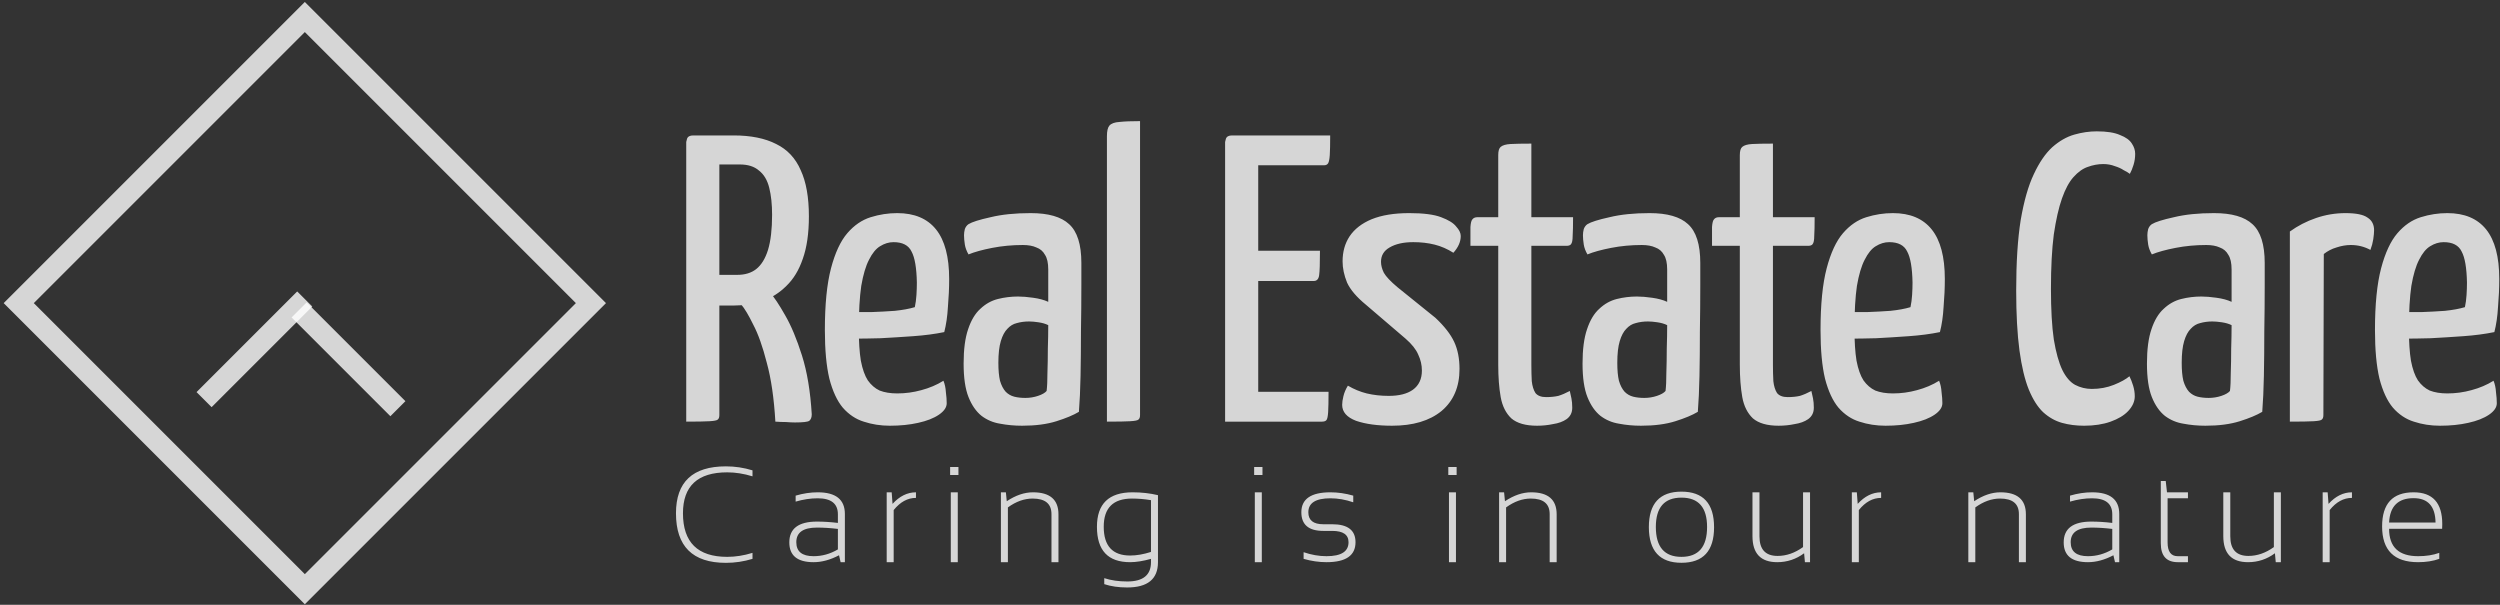 <svg width="587" height="142" viewBox="0 0 587 142" fill="none" xmlns="http://www.w3.org/2000/svg">
<rect x="0" y="0" width="587" height="142" fill="#333333" stroke="none"/>
<g clip-path="url(#clip0_0_1)">
<path d="M71.574 3.996L4.398 71.172L71.574 138.347L138.749 71.172L71.574 3.996Z" stroke="white" stroke-opacity="0.8" stroke-width="5"/>
<path d="M47.916 93.832L71.549 70.2" stroke="white" stroke-opacity="0.8" stroke-width="5"/>
<path d="M93.427 95.963L70.232 72.768" stroke="white" stroke-opacity="0.8" stroke-width="5"/>
<path d="M163.816 71.736C162.856 71.736 162.344 71.576 162.28 71.256C162.216 70.936 162.184 70.392 162.184 69.624V33.624C162.184 33.432 162.184 33.08 162.184 32.568C162.248 32.056 162.632 31.8 163.336 31.8H172.264C176.296 31.8 179.624 32.472 182.248 33.816C184.872 35.096 186.792 37.144 188.008 39.96C189.288 42.712 189.928 46.328 189.928 50.808C189.928 54.776 189.448 58.104 188.488 60.792C187.592 63.416 186.312 65.528 184.648 67.128C183.048 68.728 181.192 69.912 179.08 70.68C176.968 71.384 174.728 71.736 172.36 71.736H163.816ZM161.128 99V33.336C161.128 33.336 161.192 33.08 161.32 32.568C161.512 32.056 161.992 31.8 162.76 31.8H167.368C168.136 31.8 168.584 32.056 168.712 32.568C168.84 33.08 168.904 33.336 168.904 33.336V97.464C168.904 97.976 168.776 98.328 168.52 98.52C168.328 98.712 167.688 98.84 166.6 98.904C165.512 98.968 163.688 99 161.128 99ZM186.664 99.192C186.088 99.192 185.384 99.16 184.552 99.096C183.784 99.096 182.952 99.064 182.056 99C181.736 93.496 181.064 88.888 180.04 85.176C179.08 81.4 178.024 78.424 176.872 76.248C175.784 74.008 174.824 72.408 173.992 71.448C173.16 70.488 172.744 70.008 172.744 70.008C172.744 70.008 172.68 69.816 172.552 69.432C172.424 69.048 172.68 68.664 173.32 68.28L177.544 65.976C178.312 65.976 178.856 66.264 179.176 66.84C179.176 66.84 179.688 67.416 180.712 68.568C181.736 69.72 182.952 71.544 184.36 74.04C185.768 76.472 187.08 79.608 188.296 83.448C189.512 87.288 190.28 91.896 190.6 97.272C190.6 97.976 190.408 98.488 190.024 98.808C189.64 99.064 188.52 99.192 186.664 99.192ZM168.712 64.536H173.128C174.92 64.536 176.392 64.088 177.544 63.192C178.76 62.232 179.688 60.728 180.328 58.68C180.968 56.568 181.288 53.816 181.288 50.424C181.288 47.992 181.064 45.88 180.616 44.088C180.168 42.296 179.368 40.952 178.216 40.056C177.128 39.096 175.624 38.616 173.704 38.616H168.712V64.536ZM208.943 99.96C206.767 99.96 204.719 99.64 202.799 99C200.943 98.424 199.311 97.336 197.903 95.736C196.559 94.136 195.503 91.864 194.735 88.92C194.031 85.976 193.679 82.168 193.679 77.496C193.679 71.48 194.159 66.648 195.119 63C196.079 59.352 197.359 56.6 198.959 54.744C200.559 52.888 202.383 51.64 204.431 51C206.479 50.36 208.559 50.04 210.671 50.04C214.703 50.04 217.743 51.32 219.791 53.88C221.839 56.44 222.863 60.312 222.863 65.496C222.863 67.608 222.767 69.784 222.575 72.024C222.447 74.264 222.159 76.248 221.711 77.976C219.535 78.424 217.103 78.744 214.415 78.936C211.727 79.128 209.167 79.288 206.735 79.416C204.303 79.48 202.287 79.512 200.687 79.512C199.151 79.512 198.383 79.512 198.383 79.512L198.479 73.176C198.479 73.176 199.087 73.208 200.303 73.272C201.519 73.272 202.991 73.272 204.719 73.272C206.511 73.208 208.303 73.112 210.095 72.984C211.951 72.792 213.519 72.504 214.799 72.12C214.991 71.224 215.119 70.264 215.183 69.24C215.247 68.216 215.279 67.256 215.279 66.36C215.215 62.904 214.799 60.472 214.031 59.064C213.327 57.592 211.919 56.856 209.807 56.856C208.719 56.856 207.663 57.176 206.639 57.816C205.679 58.392 204.815 59.448 204.047 60.984C203.279 62.456 202.671 64.504 202.223 67.128C201.839 69.752 201.647 73.112 201.647 77.208C201.647 80.216 201.807 82.712 202.127 84.696C202.511 86.68 203.055 88.216 203.759 89.304C204.527 90.392 205.455 91.192 206.543 91.704C207.695 92.152 209.071 92.376 210.671 92.376C212.591 92.376 214.479 92.12 216.335 91.608C218.255 91.096 219.983 90.36 221.519 89.4C221.839 90.168 222.031 91.064 222.095 92.088C222.223 93.048 222.287 93.912 222.287 94.68C222.287 95.64 221.679 96.536 220.463 97.368C219.247 98.2 217.615 98.84 215.567 99.288C213.583 99.736 211.375 99.96 208.943 99.96ZM239.985 99.96C238.193 99.96 236.465 99.8 234.801 99.48C233.201 99.224 231.761 98.616 230.481 97.656C229.201 96.632 228.177 95.16 227.409 93.24C226.641 91.32 226.257 88.696 226.257 85.368C226.257 82.04 226.609 79.352 227.313 77.304C228.017 75.192 228.977 73.592 230.193 72.504C231.409 71.352 232.785 70.584 234.321 70.2C235.857 69.816 237.425 69.624 239.025 69.624C240.049 69.624 241.233 69.72 242.577 69.912C243.985 70.104 245.169 70.424 246.129 70.872C246.129 70.872 246.129 70.424 246.129 69.528C246.129 68.632 246.129 67.608 246.129 66.456C246.129 65.24 246.129 64.184 246.129 63.288C246.129 61.752 245.873 60.6 245.361 59.832C244.913 59 244.241 58.424 243.345 58.104C242.513 57.72 241.457 57.528 240.177 57.528C237.681 57.528 235.281 57.752 232.977 58.2C230.673 58.648 228.817 59.16 227.409 59.736C226.961 58.968 226.673 58.2 226.545 57.432C226.417 56.6 226.353 55.864 226.353 55.224C226.353 54.776 226.417 54.296 226.545 53.784C226.737 53.272 227.025 52.888 227.409 52.632C228.241 52.12 229.969 51.576 232.593 51C235.217 50.36 238.353 50.04 242.001 50.04C246.161 50.04 249.169 50.904 251.025 52.632C252.945 54.36 253.905 57.4 253.905 61.752V66.84C253.905 70.488 253.873 74.168 253.809 77.88C253.809 81.528 253.777 84.984 253.713 88.248C253.649 91.448 253.521 94.264 253.329 96.696C252.049 97.464 250.289 98.2 248.049 98.904C245.809 99.608 243.121 99.96 239.985 99.96ZM240.753 93.432C241.777 93.432 242.769 93.272 243.729 92.952C244.689 92.632 245.361 92.248 245.745 91.8C245.873 90.776 245.937 89.368 245.937 87.576C246.001 85.784 246.033 83.896 246.033 81.912C246.097 79.928 246.129 78.072 246.129 76.344C245.489 76.024 244.721 75.8 243.825 75.672C242.993 75.544 242.257 75.48 241.617 75.48C240.593 75.48 239.633 75.608 238.737 75.864C237.905 76.056 237.169 76.504 236.529 77.208C235.889 77.848 235.377 78.808 234.993 80.088C234.609 81.368 234.417 83.064 234.417 85.176C234.417 86.904 234.545 88.312 234.801 89.4C235.121 90.488 235.569 91.352 236.145 91.992C236.721 92.568 237.393 92.952 238.161 93.144C238.929 93.336 239.793 93.432 240.753 93.432ZM259.906 99V31.992C259.906 30.776 260.098 29.944 260.482 29.496C260.93 28.984 261.73 28.696 262.882 28.632C264.034 28.504 265.634 28.44 267.682 28.44V97.464C267.682 97.976 267.554 98.328 267.298 98.52C267.106 98.712 266.466 98.84 265.378 98.904C264.354 98.968 262.53 99 259.906 99ZM287.655 99V33.336C287.655 33.336 287.719 33.08 287.847 32.568C288.039 32.056 288.519 31.8 289.287 31.8H312.327C312.327 33.912 312.295 35.448 312.231 36.408C312.167 37.368 312.039 38.008 311.847 38.328C311.655 38.648 311.335 38.808 310.887 38.808H295.431V91.992H311.943C311.943 94.168 311.911 95.768 311.847 96.792C311.783 97.752 311.655 98.36 311.463 98.616C311.271 98.872 310.919 99 310.407 99H287.655ZM288.711 65.976V58.872H309.927C309.927 61.816 309.863 63.736 309.735 64.632C309.607 65.528 309.191 65.976 308.487 65.976H288.711ZM326.853 99.96C323.461 99.96 320.645 99.576 318.405 98.808C316.229 97.976 315.141 96.728 315.141 95.064C315.141 94.488 315.237 93.816 315.429 93.048C315.621 92.216 315.973 91.384 316.485 90.552C317.893 91.384 319.365 91.992 320.901 92.376C322.501 92.76 324.229 92.952 326.085 92.952C328.517 92.952 330.405 92.472 331.749 91.512C333.157 90.488 333.861 88.984 333.861 87C333.861 85.72 333.573 84.472 332.997 83.256C332.485 82.04 331.493 80.792 330.021 79.512L320.709 71.544C318.533 69.752 317.061 68.024 316.293 66.36C315.589 64.632 315.237 62.968 315.237 61.368C315.237 59.128 315.781 57.176 316.869 55.512C318.021 53.784 319.749 52.44 322.053 51.48C324.421 50.52 327.365 50.04 330.885 50.04C334.213 50.04 336.709 50.36 338.373 51C340.101 51.64 341.285 52.376 341.925 53.208C342.629 53.976 342.981 54.712 342.981 55.416C342.981 56.76 342.405 58.072 341.253 59.352C339.845 58.456 338.373 57.816 336.837 57.432C335.301 57.048 333.637 56.856 331.845 56.856C329.541 56.856 327.685 57.272 326.277 58.104C324.933 58.872 324.261 59.992 324.261 61.464C324.261 62.296 324.485 63.16 324.933 64.056C325.445 64.952 326.501 66.072 328.101 67.416L337.029 74.616C339.141 76.6 340.613 78.488 341.445 80.28C342.277 82.072 342.693 84.184 342.693 86.616C342.693 90.84 341.285 94.136 338.469 96.504C335.653 98.808 331.781 99.96 326.853 99.96ZM360.907 99.96C358.219 99.96 356.203 99.384 354.859 98.232C353.579 97.016 352.747 95.352 352.363 93.24C351.979 91.064 351.787 88.536 351.787 85.656V57.72H345.259C345.259 55.672 345.259 54.2 345.259 53.304C345.323 52.344 345.483 51.736 345.739 51.48C345.995 51.16 346.379 51 346.891 51H351.787V36.408C351.787 35.448 351.979 34.808 352.363 34.488C352.811 34.104 353.579 33.88 354.667 33.816C355.819 33.752 357.451 33.72 359.563 33.72V51H369.355C369.355 52.984 369.323 54.456 369.259 55.416C369.259 56.376 369.131 57.016 368.875 57.336C368.683 57.592 368.331 57.72 367.819 57.72H359.563V85.656C359.563 87 359.595 88.28 359.659 89.496C359.787 90.648 360.075 91.576 360.523 92.28C361.035 92.92 361.867 93.24 363.019 93.24C364.107 93.24 365.067 93.144 365.899 92.952C366.731 92.696 367.627 92.312 368.587 91.8C368.715 92.312 368.843 92.888 368.971 93.528C369.099 94.168 369.163 94.904 369.163 95.736C369.163 96.888 368.715 97.784 367.819 98.424C366.987 99 365.931 99.384 364.651 99.576C363.435 99.832 362.187 99.96 360.907 99.96ZM385.308 99.96C383.516 99.96 381.788 99.8 380.124 99.48C378.524 99.224 377.084 98.616 375.804 97.656C374.524 96.632 373.5 95.16 372.732 93.24C371.964 91.32 371.58 88.696 371.58 85.368C371.58 82.04 371.932 79.352 372.636 77.304C373.34 75.192 374.3 73.592 375.516 72.504C376.732 71.352 378.108 70.584 379.644 70.2C381.18 69.816 382.748 69.624 384.348 69.624C385.372 69.624 386.556 69.72 387.9 69.912C389.308 70.104 390.492 70.424 391.452 70.872C391.452 70.872 391.452 70.424 391.452 69.528C391.452 68.632 391.452 67.608 391.452 66.456C391.452 65.24 391.452 64.184 391.452 63.288C391.452 61.752 391.196 60.6 390.684 59.832C390.236 59 389.564 58.424 388.668 58.104C387.836 57.72 386.78 57.528 385.5 57.528C383.004 57.528 380.604 57.752 378.3 58.2C375.996 58.648 374.14 59.16 372.732 59.736C372.284 58.968 371.996 58.2 371.868 57.432C371.74 56.6 371.676 55.864 371.676 55.224C371.676 54.776 371.74 54.296 371.868 53.784C372.06 53.272 372.348 52.888 372.732 52.632C373.564 52.12 375.292 51.576 377.916 51C380.54 50.36 383.676 50.04 387.324 50.04C391.484 50.04 394.492 50.904 396.348 52.632C398.268 54.36 399.228 57.4 399.228 61.752V66.84C399.228 70.488 399.196 74.168 399.132 77.88C399.132 81.528 399.1 84.984 399.036 88.248C398.972 91.448 398.844 94.264 398.652 96.696C397.372 97.464 395.612 98.2 393.372 98.904C391.132 99.608 388.444 99.96 385.308 99.96ZM386.076 93.432C387.1 93.432 388.092 93.272 389.052 92.952C390.012 92.632 390.684 92.248 391.068 91.8C391.196 90.776 391.26 89.368 391.26 87.576C391.324 85.784 391.356 83.896 391.356 81.912C391.42 79.928 391.452 78.072 391.452 76.344C390.812 76.024 390.044 75.8 389.148 75.672C388.316 75.544 387.58 75.48 386.94 75.48C385.916 75.48 384.956 75.608 384.06 75.864C383.228 76.056 382.492 76.504 381.852 77.208C381.212 77.848 380.7 78.808 380.316 80.088C379.932 81.368 379.74 83.064 379.74 85.176C379.74 86.904 379.868 88.312 380.124 89.4C380.444 90.488 380.892 91.352 381.468 91.992C382.044 92.568 382.716 92.952 383.484 93.144C384.252 93.336 385.116 93.432 386.076 93.432ZM417.63 99.96C414.942 99.96 412.926 99.384 411.582 98.232C410.302 97.016 409.47 95.352 409.086 93.24C408.702 91.064 408.51 88.536 408.51 85.656V57.72H401.982C401.982 55.672 401.982 54.2 401.982 53.304C402.046 52.344 402.206 51.736 402.462 51.48C402.718 51.16 403.102 51 403.614 51H408.51V36.408C408.51 35.448 408.702 34.808 409.086 34.488C409.534 34.104 410.302 33.88 411.39 33.816C412.542 33.752 414.174 33.72 416.286 33.72V51H426.078C426.078 52.984 426.046 54.456 425.982 55.416C425.982 56.376 425.854 57.016 425.598 57.336C425.406 57.592 425.054 57.72 424.542 57.72H416.286V85.656C416.286 87 416.318 88.28 416.382 89.496C416.51 90.648 416.798 91.576 417.246 92.28C417.758 92.92 418.59 93.24 419.742 93.24C420.83 93.24 421.79 93.144 422.622 92.952C423.454 92.696 424.35 92.312 425.31 91.8C425.438 92.312 425.566 92.888 425.694 93.528C425.822 94.168 425.886 94.904 425.886 95.736C425.886 96.888 425.438 97.784 424.542 98.424C423.71 99 422.654 99.384 421.374 99.576C420.158 99.832 418.91 99.96 417.63 99.96ZM442.725 99.96C440.549 99.96 438.501 99.64 436.581 99C434.725 98.424 433.093 97.336 431.685 95.736C430.341 94.136 429.285 91.864 428.517 88.92C427.813 85.976 427.461 82.168 427.461 77.496C427.461 71.48 427.941 66.648 428.901 63C429.861 59.352 431.141 56.6 432.741 54.744C434.341 52.888 436.165 51.64 438.213 51C440.261 50.36 442.341 50.04 444.453 50.04C448.485 50.04 451.525 51.32 453.573 53.88C455.621 56.44 456.645 60.312 456.645 65.496C456.645 67.608 456.549 69.784 456.357 72.024C456.229 74.264 455.941 76.248 455.493 77.976C453.317 78.424 450.885 78.744 448.197 78.936C445.509 79.128 442.949 79.288 440.517 79.416C438.085 79.48 436.069 79.512 434.469 79.512C432.933 79.512 432.165 79.512 432.165 79.512L432.261 73.176C432.261 73.176 432.869 73.208 434.085 73.272C435.301 73.272 436.773 73.272 438.501 73.272C440.293 73.208 442.085 73.112 443.877 72.984C445.733 72.792 447.301 72.504 448.581 72.12C448.773 71.224 448.901 70.264 448.965 69.24C449.029 68.216 449.061 67.256 449.061 66.36C448.997 62.904 448.581 60.472 447.813 59.064C447.109 57.592 445.701 56.856 443.589 56.856C442.501 56.856 441.445 57.176 440.421 57.816C439.461 58.392 438.597 59.448 437.829 60.984C437.061 62.456 436.453 64.504 436.005 67.128C435.621 69.752 435.429 73.112 435.429 77.208C435.429 80.216 435.589 82.712 435.909 84.696C436.293 86.68 436.837 88.216 437.541 89.304C438.309 90.392 439.237 91.192 440.325 91.704C441.477 92.152 442.853 92.376 444.453 92.376C446.373 92.376 448.261 92.12 450.117 91.608C452.037 91.096 453.765 90.36 455.301 89.4C455.621 90.168 455.813 91.064 455.877 92.088C456.005 93.048 456.069 93.912 456.069 94.68C456.069 95.64 455.461 96.536 454.245 97.368C453.029 98.2 451.397 98.84 449.349 99.288C447.365 99.736 445.157 99.96 442.725 99.96ZM489.338 99.96C487.482 99.96 485.754 99.736 484.154 99.288C482.554 98.84 481.082 98.008 479.738 96.792C478.458 95.576 477.338 93.816 476.378 91.512C475.418 89.144 474.682 86.072 474.17 82.296C473.658 78.456 473.402 73.752 473.402 68.184C473.402 61.592 473.754 56.088 474.458 51.672C475.226 47.192 476.25 43.608 477.53 40.92C478.81 38.168 480.25 36.056 481.85 34.584C483.514 33.112 485.242 32.12 487.034 31.608C488.826 31.096 490.586 30.84 492.314 30.84C494.682 30.84 496.506 31.128 497.786 31.704C499.13 32.216 500.058 32.888 500.57 33.72C501.082 34.488 501.338 35.288 501.338 36.12C501.338 37.016 501.21 37.88 500.954 38.712C500.698 39.544 500.41 40.248 500.09 40.824C499.77 40.568 499.29 40.28 498.65 39.96C498.074 39.576 497.37 39.256 496.538 39C495.706 38.68 494.81 38.52 493.85 38.52C492.634 38.52 491.418 38.744 490.202 39.192C489.05 39.576 487.93 40.376 486.842 41.592C485.818 42.744 484.922 44.408 484.154 46.584C483.386 48.76 482.746 51.576 482.234 55.032C481.786 58.488 481.562 62.744 481.562 67.8C481.562 72.664 481.786 76.632 482.234 79.704C482.746 82.776 483.418 85.176 484.25 86.904C485.082 88.568 486.074 89.72 487.226 90.36C488.442 91 489.754 91.32 491.162 91.32C493.018 91.32 494.746 91 496.346 90.36C497.946 89.72 499.162 89.048 499.994 88.344C500.314 88.984 500.602 89.72 500.858 90.552C501.114 91.384 501.242 92.216 501.242 93.048C501.242 94.264 500.73 95.416 499.706 96.504C498.746 97.528 497.37 98.36 495.578 99C493.786 99.64 491.706 99.96 489.338 99.96ZM517.833 99.96C516.041 99.96 514.313 99.8 512.649 99.48C511.049 99.224 509.609 98.616 508.329 97.656C507.049 96.632 506.025 95.16 505.257 93.24C504.489 91.32 504.105 88.696 504.105 85.368C504.105 82.04 504.457 79.352 505.161 77.304C505.865 75.192 506.825 73.592 508.041 72.504C509.257 71.352 510.633 70.584 512.169 70.2C513.705 69.816 515.273 69.624 516.873 69.624C517.897 69.624 519.081 69.72 520.425 69.912C521.833 70.104 523.017 70.424 523.977 70.872C523.977 70.872 523.977 70.424 523.977 69.528C523.977 68.632 523.977 67.608 523.977 66.456C523.977 65.24 523.977 64.184 523.977 63.288C523.977 61.752 523.721 60.6 523.209 59.832C522.761 59 522.089 58.424 521.193 58.104C520.361 57.72 519.305 57.528 518.025 57.528C515.529 57.528 513.129 57.752 510.825 58.2C508.521 58.648 506.665 59.16 505.257 59.736C504.809 58.968 504.521 58.2 504.393 57.432C504.265 56.6 504.201 55.864 504.201 55.224C504.201 54.776 504.265 54.296 504.393 53.784C504.585 53.272 504.873 52.888 505.257 52.632C506.089 52.12 507.817 51.576 510.441 51C513.065 50.36 516.201 50.04 519.849 50.04C524.009 50.04 527.017 50.904 528.873 52.632C530.793 54.36 531.753 57.4 531.753 61.752V66.84C531.753 70.488 531.721 74.168 531.657 77.88C531.657 81.528 531.625 84.984 531.561 88.248C531.497 91.448 531.369 94.264 531.177 96.696C529.897 97.464 528.137 98.2 525.897 98.904C523.657 99.608 520.969 99.96 517.833 99.96ZM518.601 93.432C519.625 93.432 520.617 93.272 521.577 92.952C522.537 92.632 523.209 92.248 523.593 91.8C523.721 90.776 523.785 89.368 523.785 87.576C523.849 85.784 523.881 83.896 523.881 81.912C523.945 79.928 523.977 78.072 523.977 76.344C523.337 76.024 522.569 75.8 521.673 75.672C520.841 75.544 520.105 75.48 519.465 75.48C518.441 75.48 517.481 75.608 516.585 75.864C515.753 76.056 515.017 76.504 514.377 77.208C513.737 77.848 513.225 78.808 512.841 80.088C512.457 81.368 512.265 83.064 512.265 85.176C512.265 86.904 512.393 88.312 512.649 89.4C512.969 90.488 513.417 91.352 513.993 91.992C514.569 92.568 515.241 92.952 516.009 93.144C516.777 93.336 517.641 93.432 518.601 93.432ZM537.659 99V54.36C539.515 53.016 541.563 51.96 543.803 51.192C546.043 50.424 548.347 50.04 550.715 50.04C553.211 50.04 554.939 50.392 555.899 51.096C556.923 51.736 557.435 52.728 557.435 54.072C557.435 54.584 557.371 55.288 557.243 56.184C557.115 57.016 556.891 57.848 556.571 58.68C555.867 58.296 555.131 58.008 554.363 57.816C553.595 57.624 552.795 57.528 551.963 57.528C550.875 57.528 549.755 57.72 548.603 58.104C547.515 58.424 546.523 58.936 545.627 59.64L545.531 97.464C545.531 97.976 545.403 98.328 545.147 98.52C544.955 98.712 544.315 98.84 543.227 98.904C542.139 98.968 540.283 99 537.659 99ZM572.907 99.96C570.731 99.96 568.683 99.64 566.763 99C564.907 98.424 563.275 97.336 561.867 95.736C560.523 94.136 559.467 91.864 558.699 88.92C557.995 85.976 557.643 82.168 557.643 77.496C557.643 71.48 558.123 66.648 559.083 63C560.043 59.352 561.323 56.6 562.923 54.744C564.523 52.888 566.347 51.64 568.395 51C570.443 50.36 572.523 50.04 574.635 50.04C578.667 50.04 581.707 51.32 583.755 53.88C585.803 56.44 586.827 60.312 586.827 65.496C586.827 67.608 586.731 69.784 586.539 72.024C586.411 74.264 586.123 76.248 585.675 77.976C583.499 78.424 581.067 78.744 578.379 78.936C575.691 79.128 573.131 79.288 570.699 79.416C568.267 79.48 566.251 79.512 564.651 79.512C563.115 79.512 562.347 79.512 562.347 79.512L562.443 73.176C562.443 73.176 563.051 73.208 564.267 73.272C565.483 73.272 566.955 73.272 568.683 73.272C570.475 73.208 572.267 73.112 574.059 72.984C575.915 72.792 577.483 72.504 578.763 72.12C578.955 71.224 579.083 70.264 579.147 69.24C579.211 68.216 579.243 67.256 579.243 66.36C579.179 62.904 578.763 60.472 577.995 59.064C577.291 57.592 575.883 56.856 573.771 56.856C572.683 56.856 571.627 57.176 570.603 57.816C569.643 58.392 568.779 59.448 568.011 60.984C567.243 62.456 566.635 64.504 566.187 67.128C565.803 69.752 565.611 73.112 565.611 77.208C565.611 80.216 565.771 82.712 566.091 84.696C566.475 86.68 567.019 88.216 567.723 89.304C568.491 90.392 569.419 91.192 570.507 91.704C571.659 92.152 573.035 92.376 574.635 92.376C576.555 92.376 578.443 92.12 580.299 91.608C582.219 91.096 583.947 90.36 585.483 89.4C585.803 90.168 585.995 91.064 586.059 92.088C586.187 93.048 586.251 93.912 586.251 94.68C586.251 95.64 585.643 96.536 584.427 97.368C583.211 98.2 581.579 98.84 579.531 99.288C577.547 99.736 575.339 99.96 572.907 99.96Z" fill="white" fill-opacity="0.8"/>
<path d="M176.688 131.219C174.656 131.844 172.573 132.156 170.438 132.156C162.625 132.156 158.719 128.276 158.719 120.516C158.719 113.172 162.625 109.5 170.438 109.5C172.573 109.5 174.656 109.812 176.688 110.438V111.844C174.656 111.219 172.677 110.906 170.75 110.906C163.823 110.906 160.359 114.109 160.359 120.516C160.359 127.339 163.823 130.75 170.75 130.75C172.677 130.75 174.656 130.438 176.688 129.812V131.219ZM185.331 127.359C185.331 124.099 187.498 122.469 191.831 122.469C193.362 122.469 194.998 122.573 196.737 122.781V120.766C196.737 118.255 195.159 117 192.003 117C190.316 117 188.586 117.26 186.816 117.781V116.375C188.586 115.854 190.316 115.594 192.003 115.594C196.253 115.594 198.378 117.292 198.378 120.688V132H197.378L197.003 130.375C194.951 131.458 192.961 132 191.034 132C187.232 132 185.331 130.453 185.331 127.359ZM191.831 123.875C188.592 123.875 186.972 125.021 186.972 127.312C186.972 129.5 188.326 130.594 191.034 130.594C193.034 130.594 194.935 130.062 196.737 129V124.188C194.998 123.979 193.362 123.875 191.831 123.875ZM208.194 132V115.594H209.366L209.569 118.312C211.215 116.5 213.048 115.594 215.069 115.594V116.906C213.11 116.906 211.366 117.859 209.834 119.766V132H208.194ZM225.041 109.656V111.531H223.088V109.656H225.041ZM224.884 115.594V132H223.244V115.594H224.884ZM235.012 132V115.594H236.184L236.387 117.688C238.481 116.292 240.533 115.594 242.544 115.594C246.533 115.594 248.528 117.318 248.528 120.766V132H246.887V120.719C246.887 118.281 245.414 117.062 242.466 117.062C240.497 117.062 238.559 117.755 236.653 119.141V132H235.012ZM270.25 117.438C268.74 117.188 267.255 117.062 265.797 117.062C261.37 117.062 259.156 119.266 259.156 123.672C259.156 128.182 261.224 130.438 265.359 130.438C266.859 130.438 268.49 130.156 270.25 129.594V117.438ZM271.891 132C271.891 135.958 269.479 137.938 264.656 137.938C262.635 137.938 260.844 137.677 259.281 137.156V135.75C260.875 136.271 262.677 136.531 264.688 136.531C268.396 136.531 270.25 135.021 270.25 132V131.219C268.396 131.74 266.76 132 265.344 132C260.156 132 257.562 129.234 257.562 123.703C257.562 118.297 260.349 115.594 265.922 115.594C268.036 115.594 270.026 115.818 271.891 116.266V132ZM296.428 109.656V111.531H294.475V109.656H296.428ZM296.272 115.594V132H294.631V115.594H296.272ZM306.087 131.219V129.656C307.91 130.281 309.702 130.594 311.462 130.594C314.91 130.594 316.634 129.5 316.634 127.312C316.634 125.542 315.358 124.656 312.806 124.656H310.712C307.275 124.656 305.556 123.198 305.556 120.281C305.556 117.156 307.832 115.594 312.384 115.594C314.134 115.594 315.921 115.854 317.744 116.375V117.938C315.921 117.312 314.134 117 312.384 117C308.926 117 307.197 118.094 307.197 120.281C307.197 122.156 308.369 123.094 310.712 123.094H312.806C316.452 123.094 318.275 124.5 318.275 127.312C318.275 130.438 316.004 132 311.462 132C309.702 132 307.91 131.74 306.087 131.219ZM342.016 109.656V111.531H340.062V109.656H342.016ZM341.859 115.594V132H340.219V115.594H341.859ZM351.988 132V115.594H353.159L353.363 117.688C355.456 116.292 357.508 115.594 359.519 115.594C363.508 115.594 365.503 117.318 365.503 120.766V132H363.863V120.719C363.863 118.281 362.389 117.062 359.441 117.062C357.472 117.062 355.534 117.755 353.628 119.141V132H351.988ZM388.791 123.734C388.791 128.411 390.796 130.75 394.806 130.75C398.817 130.75 400.822 128.411 400.822 123.734C400.822 119.141 398.817 116.844 394.806 116.844C390.796 116.844 388.791 119.141 388.791 123.734ZM387.15 123.797C387.15 118.224 389.702 115.438 394.806 115.438C399.91 115.438 402.463 118.224 402.463 123.797C402.463 129.359 399.91 132.141 394.806 132.141C389.723 132.141 387.171 129.359 387.15 123.797ZM424.997 115.594V132H423.794L423.606 129.906C421.721 131.302 419.617 132 417.294 132C413.419 132 411.481 129.964 411.481 125.891V115.594H413.122V125.938C413.122 129 414.539 130.531 417.372 130.531C419.445 130.531 421.44 129.839 423.356 128.453V115.594H424.997ZM434.812 132V115.594H435.984L436.188 118.312C437.833 116.5 439.667 115.594 441.688 115.594V116.906C439.729 116.906 437.984 117.859 436.453 119.766V132H434.812ZM462.163 132V115.594H463.334L463.538 117.688C465.631 116.292 467.683 115.594 469.694 115.594C473.683 115.594 475.678 117.318 475.678 120.766V132H474.038V120.719C474.038 118.281 472.564 117.062 469.616 117.062C467.647 117.062 465.709 117.755 463.803 119.141V132H462.163ZM484.556 127.359C484.556 124.099 486.723 122.469 491.056 122.469C492.587 122.469 494.223 122.573 495.962 122.781V120.766C495.962 118.255 494.384 117 491.228 117C489.541 117 487.811 117.26 486.041 117.781V116.375C487.811 115.854 489.541 115.594 491.228 115.594C495.478 115.594 497.603 117.292 497.603 120.688V132H496.603L496.228 130.375C494.176 131.458 492.186 132 490.259 132C486.457 132 484.556 130.453 484.556 127.359ZM491.056 123.875C487.817 123.875 486.197 125.021 486.197 127.312C486.197 129.5 487.551 130.594 490.259 130.594C492.259 130.594 494.16 130.062 495.962 129V124.188C494.223 123.979 492.587 123.875 491.056 123.875ZM507.356 112.938H508.513L508.809 115.594H513.731V117H508.95V127.359C508.95 129.516 509.742 130.594 511.325 130.594H513.731V132H511.356C508.69 132 507.356 130.526 507.356 127.578V112.938ZM535.547 115.594V132H534.344L534.156 129.906C532.271 131.302 530.167 132 527.844 132C523.969 132 522.031 129.964 522.031 125.891V115.594H523.672V125.938C523.672 129 525.089 130.531 527.922 130.531C529.995 130.531 531.99 129.839 533.906 128.453V115.594H535.547ZM545.363 132V115.594H546.534L546.738 118.312C548.383 116.5 550.217 115.594 552.238 115.594V116.906C550.279 116.906 548.534 117.859 547.003 119.766V132H545.363ZM566.709 115.594C571.199 115.594 573.444 118.078 573.444 123.047C573.444 123.401 573.433 123.771 573.413 124.156H560.959C560.959 128.448 563.23 130.594 567.772 130.594C569.636 130.594 571.293 130.333 572.741 129.812V131.219C571.293 131.74 569.636 132 567.772 132C562.136 132 559.319 129.203 559.319 123.609C559.319 118.266 561.782 115.594 566.709 115.594ZM560.959 122.688H571.866C571.803 118.875 570.084 116.969 566.709 116.969C563.064 116.969 561.147 118.875 560.959 122.688Z" fill="white" fill-opacity="0.8"/>
</g>
<defs>
<clipPath id="clip0_0_1">
<rect width="587" height="142" fill="white"/>
</clipPath>
</defs>
</svg>
